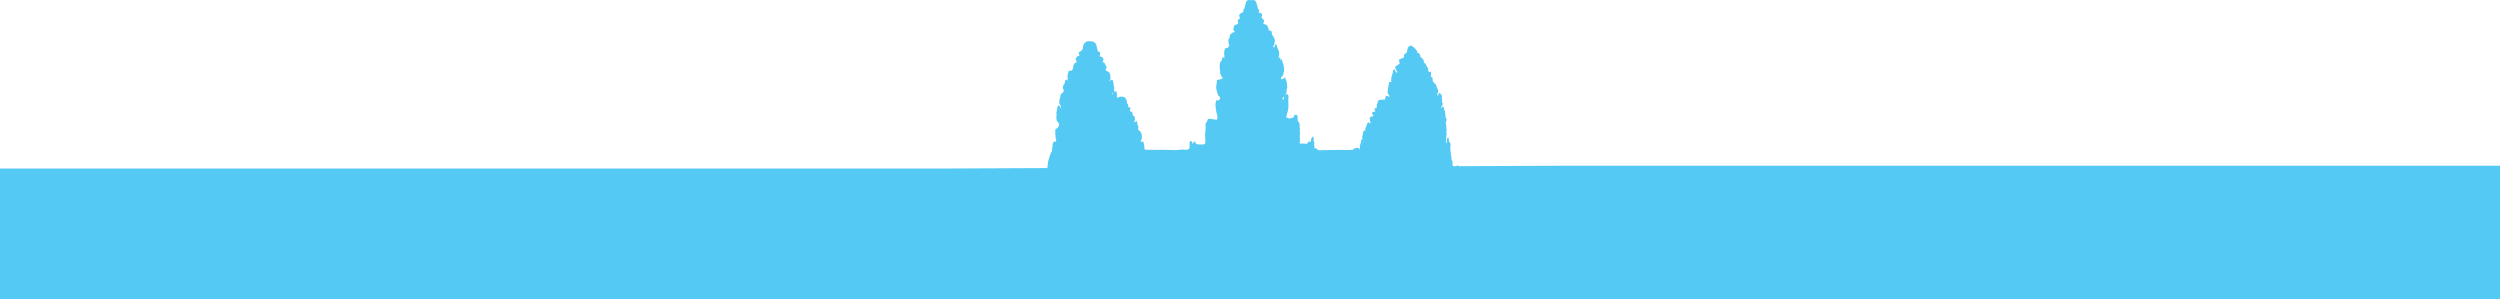 <svg xmlns="http://www.w3.org/2000/svg" viewBox="0 0 1920 229.966">
  <defs>
    <style>
      .a {
        fill: #53c9f4;
      }
    </style>
  </defs>
  <path class="a" d="M1200,127.277l-80,.365v-.365a.646.646,0,0,0-1.04-.047,5.034,5.034,0,0,1-.406.419l-2.594.012a4.507,4.507,0,0,1-.311-3.186.408.408,0,0,0-.113-.392,3.619,3.619,0,0,1-.782-2.288,31.481,31.481,0,0,0-.529-4.024,30.723,30.723,0,0,1-.384-3.921c-.093-.956.283-1.88.17-2.843a2.6,2.6,0,0,0-.603-1.667,2.288,2.288,0,0,1-.744-1.859,6.679,6.679,0,0,0-.157-1.506c-.067-.212-.073-.48-.362-.5-.306-.02-.427.217-.511.469a5.436,5.436,0,0,0-.355,1.979,4.293,4.293,0,0,1-.344,2.11c-.306-.145-.292-.392-.295-.603a39.133,39.133,0,0,1,.065-4.302,16.127,16.127,0,0,0,.217-3.191,4.427,4.427,0,0,1,.148-2.222,3.356,3.356,0,0,1-.274-1.313,14.052,14.052,0,0,0-.417-3.586,1.78,1.78,0,0,1,.167-1.308,10.624,10.624,0,0,0,.461-1.441.609.609,0,0,0-.083-.685c-.775-.604-.629-1.503-.792-2.3-.161-.791-.024-1.636-.26-2.39a1.915,1.915,0,0,1-.037-1.276,4.463,4.463,0,0,1-.948-2.636.933.933,0,0,0-.145-.394c-.156-.266-.3-.565-.668-.562-.326.002-.473.255-.617.505-.171.296-.217.738-.736.668-.235-.365.047-.586.215-.877a5.75,5.75,0,0,0,1.073-2.198c-.016-.083-.033-.166-.052-.248-.076-.319.014-.714-.2-.959-.52-.593-.308-1.17-.079-1.77a1.362,1.362,0,0,0-.076-.277c.027-.472-.459-.804-.307-1.334a3.16,3.16,0,0,0-1.237-3.53,1.466,1.466,0,0,0-.222-.167c-.747-.22-1.143.126-1.281,1.125-.102.251.347.681-.252.781a1.544,1.544,0,0,1-.252-1.933,3.162,3.162,0,0,0,.023-3.328,12.354,12.354,0,0,1-1.028-2.55,1.451,1.451,0,0,0-.856-1.199c-.073-.042-.144-.085-.215-.13-.29-.158-.293-.46-.366-.728-.055-.162-.115-.334-.29-.391a1.426,1.426,0,0,1-1.012-1.652,10.067,10.067,0,0,0-.214-1.964.585.585,0,0,0-.523-.571.543.543,0,0,0-.651.294c-.042-1.108.206-2.245.057-3.412-.083-.655-.249-.948-.924-.772a.862.862,0,0,1-.216-.02,4.761,4.761,0,0,1-.488-.213,1.281,1.281,0,0,1-.341-.259c-.141-.165-.095-.362-.117-.556a4.383,4.383,0,0,0-.36-2.01,18.19,18.19,0,0,1-1.339-2.379c-.246-.527-.428-1.175-1.152-1.31a1.628,1.628,0,0,1-.544-1.152c.025-1.69-1.343-2.407-2.298-3.415-.06-.052-.116-.108-.176-.162-.103-.192-.369-.34-.32-.562.227-1.021-.576-1.584-.989-2.319-.075-.033-.15-.065-.227-.093a3.815,3.815,0,0,1-.597-.137.614.614,0,0,1-.397-.585,2.89,2.89,0,0,0-.56-1.393,12.551,12.551,0,0,0-3.409-3.223,1.965,1.965,0,0,0-2.681.455,3.104,3.104,0,0,0-.853,1.82,14.895,14.895,0,0,1-.349,1.799,2.029,2.029,0,0,1-1.309,1.637,1.991,1.991,0,0,0-1.127,1.967c.133.57.103,1.119-.541,1.32-.62.193-1.187.501-1.795.706-1.654.557-1.184.471-1.408,2.101.042.072.084.143.13.213a6.982,6.982,0,0,0,.47.774.451.451,0,0,1,.025.287,8.674,8.674,0,0,1-2.398,1.933c-.902.482-1.182.853-1.045,1.872.123.341.334.638.477.969a2.997,2.997,0,0,0,.236.518.444.444,0,0,1,.136.185c.125.199.089.453.227.641.116.29.567.392.477.811-.994.495-1.2.407-1.416-.613-.036-.167-.132-.31-.167-.474-.028-.08-.055-.163-.08-.244a1.073,1.073,0,0,0-.212-.357c-.59-.68-.635-.626-1.247.058-.381.425-.112.857-.249,1.253a25.319,25.319,0,0,1-1.081,3.766,2.354,2.354,0,0,0-.22,1.395,1.661,1.661,0,0,1-.087.899,1.126,1.126,0,0,0-.044,1.12c.109.163.281.264.376.43a1.167,1.167,0,0,1,.173.713c-.209-.523-.682-.479-1.1-.577-.582-.136-.996.095-1.059.649-.175,1.549-.528,3.07-.736,4.611a9.995,9.995,0,0,0-.313,3.351,14.341,14.341,0,0,0,1.159,1.956c.205.239.41.533.103.814-.28.256-.58.082-.849-.087a3.806,3.806,0,0,1-.325-.268.958.958,0,0,0-1.634.37,3.856,3.856,0,0,0-.276,1.228c-.123.937-.396,1.156-1.333,1.089a10.84,10.84,0,0,0-3.095.293A1.465,1.465,0,0,0,1058.187,78.23a1.85,1.85,0,0,1-.388,1.099,2,2,0,0,0-.423,1.648,11.077,11.077,0,0,1,.04,1.264,1.498,1.498,0,0,1-1.285.992.609.609,0,0,0-.557.816,2.226,2.226,0,0,0,.477.775c.441.522.374.735-.298.885a6.842,6.842,0,0,0-1.28.368c-.961.42-1.07.897-.374,1.714.268.315.607.591.606,1.062.079.364-.128.507-.444.567-.277.052-.562.043-.837.09-1.195.201-1.764,1.107-1.329,2.065.319.473-.076,1.003.104,1.485.034.079.069.158.108.235.27.413.565.942.176,1.298-.312.285-.733-.098-1.079-.365a.755.755,0,0,0-1.163.213,2.901,2.901,0,0,0-.372.927,10.369,10.369,0,0,1-.894,2.383,2.729,2.729,0,0,0-.126,2.714c.058.119.179.218.135.379-.133-.018-.173-.131-.229-.22-.466-.744-.714-.75-1.293-.101a2.334,2.334,0,0,0-.644,1.503,11.846,11.846,0,0,1-.37,2.158,5.261,5.261,0,0,0,.054,3.402c-.157-.242-.304-.48-.664-.422-.39.062-.481.368-.486.689a10.115,10.115,0,0,1-.558,2.805,6.423,6.423,0,0,0-.306,3.561.823.823,0,0,1-.053.657c-.282-.383-.358-.82-.792-1.028-.881-.422-3.156-.252-3.78.471a2.743,2.743,0,0,1-2.338.88c-5.151-.012-10.303-.068-15.452.019-2.864.048-5.728.152-8.594.142a2.002,2.002,0,0,1-1.513-.384,2.709,2.709,0,0,0-2.89-1.081c.63-.902.609-.897.314-2.071a1.884,1.884,0,0,1-.018-1.454.95.95,0,0,0-.106-1.034,3.773,3.773,0,0,1-.381-1.744c-.005-.176.067-.342.07-.516a2.656,2.656,0,0,0-.221-1.488c-.139-.183-.229-.395-.352-.588a.414.414,0,0,0-.246-.08.306.306,0,0,0-.157.061c-.852.91-.929,2.15-1.331,3.246-.106.289-.021.692-.199,1.035a1.179,1.179,0,0,0-2.038.293c-.312.596-.692,1.02-1.431.879a20.373,20.373,0,0,0-3.448-.142A2.409,2.409,0,0,1,998.149,110c-.31-.217-.016-.461-.012-.687a3.286,3.286,0,0,1,.188-.569.341.341,0,0,0,.09-.21,1.396,1.396,0,0,0-.003-.632c-.014-.09-.028-.18-.042-.27a19.55,19.55,0,0,1,.008-4.744c.015-.095.032-.191.048-.286a1.604,1.604,0,0,0-.02-.707c-.031-.089-.061-.179-.093-.267a.495.495,0,0,1-.025-.275c-.123-.937.152-1.878-.03-2.815a16.45,16.45,0,0,1-.122-2.441,2.955,2.955,0,0,0-.526-1.99,3.842,3.842,0,0,1-.998-3.09,5.774,5.774,0,0,0-.137-1.889c-.196-.772-.527-.967-1.596-.971a.891.891,0,0,0-1.007.962c-.022.088-.045.174-.066.262a.971.971,0,0,1-.953.977,9.546,9.546,0,0,0-1.416.384c-.661.13-1.347.507-2.002.042a2.332,2.332,0,0,0-1.238-.433c-.426-.134-.323-.446-.263-.757.483-2.52,1.536-4.917,1.546-7.542a28.614,28.614,0,0,0-.015-3.282,10.86,10.86,0,0,1,.003-2.855,11.446,11.446,0,0,0,.031-2.273,1.432,1.432,0,0,0-.98-1.26c-.535-.233-.897.101-1.257.443a4.318,4.318,0,0,0-1.115,2.046c-.122.433-.202.877-.348,1.303-.072.212-.15.471-.429.444-.325-.033-.348-.331-.368-.581a1.424,1.424,0,0,1,.652-1.377,3.12,3.12,0,0,0,1.196-1.486,2.394,2.394,0,0,1,.511-.769,2.736,2.736,0,0,0,.651-1.604,17.384,17.384,0,0,1,.426-3.333,2.118,2.118,0,0,1,.239-.475c.113-.246-.078-.432-.131-.646-.022-.084-.04-.167-.058-.252a3.741,3.741,0,0,1-.071-1.246,3.507,3.507,0,0,0,.072-.642,1.391,1.391,0,0,0-.213-.711,1.917,1.917,0,0,1-.155-1.491,3.47,3.47,0,0,1-.902-1.979.445.445,0,0,0-.769-.266c-.415.545-1.063.593-1.55.946-.315.229-.614.297-.902-.003a.729.729,0,0,1-.06-1.066c.598-.639.932-1.472,1.574-2.072a1.227,1.227,0,0,0-.009-.888c-.068-.33.323-.399.373-.656a3.392,3.392,0,0,1,.176-1.177,2.518,2.518,0,0,0,.023-1.157.625.625,0,0,1,.048-.634.491.491,0,0,0,.059-.511c-.014-.29.137-.562-.044-.873a3.81,3.81,0,0,1-.412-1.826.937.937,0,0,0-.044-.255,7.264,7.264,0,0,0-.178-.864,2.899,2.899,0,0,1-.728-2.017,1.296,1.296,0,0,0-.167-.648.621.621,0,0,0-.654-.425c-.348.042-.443.29-.5.585-.047.243.058.517-.149.774a10.239,10.239,0,0,1,.068-2.144c.061-.673-.257-.821-.877-.566a1.843,1.843,0,0,0-.789.644,8.529,8.529,0,0,0,.134-6.582,16.001,16.001,0,0,1-1.474-3.717.607.607,0,0,0-.754-.51c-.428.047-.537.35-.565.716a8.629,8.629,0,0,1-.043.927c-.074.4-.303.617-.718.479-.39-.13-.625-.389-.466-.839a1.804,1.804,0,0,1,.364-.566,3.203,3.203,0,0,0,.681-1.696c.235-1.522.414-3.03-.657-4.354a.439.439,0,0,1-.09-.235,1.613,1.613,0,0,0-1.121-1.483,4.12,4.12,0,0,0-.073-.924c-.039-.154-.084-.308-.122-.462a3.606,3.606,0,0,1-.086-.895c-.048-.384-.215-.893-.72-.896a.296.296,0,0,0-.286.137.546.546,0,0,0-.126-.584c-.249-.213-.508-.105-.786-.009a1.397,1.397,0,0,0-.6.413,1.899,1.899,0,0,0-.19-2.166,2.452,2.452,0,0,1-.242-.715c-.352-1.105-.817-2.094-2.202-2.172-.374-.021-.641-.329-.954-.513-.548-.322-.564-.651-.192-1.156a1.316,1.316,0,0,0-.19-2.055,1.233,1.233,0,0,1-.386-.527.93.93,0,0,0-.646-.565,1.232,1.232,0,0,1-.266-.127c-.103-.083-.112-.209-.159-.322-.169-.268.153-.363.186-.563.012-.077.033-.15.051-.225.162-.199.367-.38.307-.681-.006-.091-.016-.182-.03-.272-.083-.546.002-1.166-.645-1.466a1.891,1.891,0,0,0-.703-.319c-.266-.116-.58-.067-.824-.252a2.455,2.455,0,0,1-.275-.153c-.053-.04-.102-.083-.153-.124a.272.272,0,0,1-.077-.177c.043-.607.643-1.075.446-1.745A1.831,1.831,0,0,1,966.01,6.357c-.059-.237-.122-.474-.174-.714a25.111,25.111,0,0,0-.945-3.294,2.428,2.428,0,0,0-.276-.76,10.168,10.168,0,0,1-.539-.928c-.409-.723-1.138-.452-1.748-.554-.424-.032-.848-.019-1.271-.023h-.421A15.025,15.025,0,0,1,958.947,0c-.247-.003-.448.172-.694.176A4.114,4.114,0,0,0,956.835,1.846a8.009,8.009,0,0,1-.78,2.825c-.007.085-.013.169-.015.254a4.045,4.045,0,0,1-.734,2.127,1.794,1.794,0,0,0-.393,1.179,1.262,1.262,0,0,1-.982,1.446,6.751,6.751,0,0,0-.664.369c-1.551.813-2.028,2.073-1.144,3.337.33.472.232.786-.284,1.083-1.297.747-1.554,1.492-.992,2.835a.816.816,0,0,1-.469,1.224,2.175,2.175,0,0,1-.631.237,2.606,2.606,0,0,0-2.039,1.435c-.253.431-.156.874-.306,1.286a2.202,2.202,0,0,0,.619,2.533,1.386,1.386,0,0,1,.215.26.367.367,0,0,1,.058.394.27.27,0,0,1-.374.084c-.33-.14-.558.107-.83.17-.763.177-1.186.758-1.75,1.179a1.853,1.853,0,0,0-.802,1.314,5.541,5.541,0,0,1-.935,2.764.85.85,0,0,0-.21.63c.237,1.313-.023,2.714.687,3.944.056.097.14.193.06.305-.602.847-1.016,1.924-2.343,1.879a.928.928,0,0,0-.93.605,7.233,7.233,0,0,0-.679,4.023,11.781,11.781,0,0,1,.019,3.116c-.283-.364-.571-.703-1.098-.579-.556.131-.408.657-.578,1.01-.206.429.225.937-.196,1.321-.053.082.021.236-.006.237-.781.019-1.028.494-1.025,1.182a1.171,1.171,0,0,1-.175.58c-.108.302-.419.494-.458.834a5.484,5.484,0,0,1,.023,2.084c-.136.378.281.665.169,1.038-.022.115-.079.221-.099.338a1.472,1.472,0,0,0,.019.588c.035.116.067.233.097.35.019.08.037.16.055.239a5.982,5.982,0,0,1,.149,1.371,5.437,5.437,0,0,1-.084.758,9.726,9.726,0,0,0,1.521,3.124,1.478,1.478,0,0,1,.334.673c.068.434-.083.807-.561.691-.637-.155-.924.224-1.255.605-.461.176-.922-.055-1.397.008-.595.08-1.025.261-1.084.924-.105,1.448-.349,2.882-.463,4.332a5.477,5.477,0,0,0,.005,1.829c.407,1.472.713,2.974,1.216,4.42a1.218,1.218,0,0,0,.538.825c.641.279.791.84,1.068,1.373.436.841-.143,1.27-.592,1.782-.415.474-.887.845-1.528.504-.588-.313-.94.051-.927.457a13.383,13.383,0,0,1-.328,1.875,23.494,23.494,0,0,0,.403,5.175c.187,1.545.652,3.058.985,4.587a2.802,2.802,0,0,1-.276,2.269c-.12.301-.167.58-.669.506a31.067,31.067,0,0,0-5.573-.686.841.841,0,0,0-.922.634,4.514,4.514,0,0,1-.827,1.841,2.971,2.971,0,0,0-.746,2.579,41.555,41.555,0,0,1-.331,5.991c-.091,1.748.034,3.46.092,5.187a12.035,12.035,0,0,1,.03,2.022c-.121.891-.639,1.285-1.586,1.355a34.421,34.421,0,0,1-4.36-.073,1.699,1.699,0,0,1-1.724-1.421c-.026-.077-.102-.124-.102-.208a.496.496,0,0,0-.524-.532.643.643,0,0,0-.672.485,7.445,7.445,0,0,1-.286.899.498.498,0,0,1-.341.289c-.249.048-.212-.177-.273-.325a9.67,9.67,0,0,0-.669-1.255.774.774,0,0,0-.817-.454c-.394.058-.449.329-.576.647a3.029,3.029,0,0,0-.198,1.146c-.004.958.011,1.916-.01,2.873a1.973,1.973,0,0,1-.41,1.344,2.613,2.613,0,0,1-1.876.687c-1.257.064-2.492-.22-3.749-.177-1.036.036-2.038.325-3.066.36-4.314.145-8.624-.168-12.941-.128-3.318.032-6.645.003-9.967-.052a15.153,15.153,0,0,1-1.604-.036c-.768-.094-1.099-.404-1.058-1.148a15.253,15.253,0,0,0-.692-4.4.82.82,0,0,0-1.252-.662c-.231.088-.461.317-.695.099-.277-.259-.13-.582-0-.861a6.541,6.541,0,0,0,.704-1.801,16.316,16.316,0,0,0-.031-1.815,5.009,5.009,0,0,0-1.636-3.724,2.332,2.332,0,0,0-1.247-.947.658.658,0,0,0-.28.169,1.646,1.646,0,0,0,.409-1.059c-.108-.581.381-1.198-.104-1.758a5.484,5.484,0,0,1-.565-2.346c-.024-.083-.052-.168-.08-.253a2.561,2.561,0,0,1-.108-.562c-.02-.383-.126-.71-.552-.8a.759.759,0,0,0-.857.477c-.194.237-.422.386-.696.144-.246-.218-.18-.487-.059-.754.114-.251.419-.363.464-.659.182-.742-.309-1.426-.175-2.171.092-.511-.216-.801-.645-1.045-.312-.177-.803-.179-.865-.69-.009-.103-.056-.203-.059-.308a1.992,1.992,0,0,0-1.413-2.4.968.968,0,0,1-.649-1.166,1.681,1.681,0,0,1-.002-.232,2.024,2.024,0,0,1,.221-.579c.1-.142.258-.246.29-.434-.128-.705-.733-.779-1.258-.881-.479-.093-.755-.254-.656-.783-.001-.269.217-.516.069-.798-.157-.71-.912-1.098-.926-1.921A8.206,8.206,0,0,0,864.548,75.646a1.592,1.592,0,0,0-.666-.747,5.417,5.417,0,0,0-5.031-.095c-.818.369-1.02.362-1.047-.568-.031-1.042-.115-2.077-.206-3.112.06-.569-.268-.854-.755-1.023a3.877,3.877,0,0,0-2.673,2.582,1.266,1.266,0,0,1,.696-1.593c.432-.257.874-.505.956-1.073a5.897,5.897,0,0,1,.029-2.839c-.024-.14-.037-.282-.065-.421-.18-.257-.448-.474-.379-.842a8.175,8.175,0,0,0-.318-2.294,2.084,2.084,0,0,1-.179-.635,2.196,2.196,0,0,0-.255-1.016c-.038-.086-.074-.173-.112-.258a.675.675,0,0,0-.824-.526c-.423.075-.669.454-1.047.605-.245.137-.532.172-.769.326-.202.132-.343.333-.55.478-.008.012-.019-.013-.029.002a1.624,1.624,0,0,1,.613-.76,2.779,2.779,0,0,0,1.022-1.777,8.646,8.646,0,0,1-.261-2.253c.027-.936-.62-1.592-1.004-2.34-.269-.525-.993-.586-1.537-.811a2.429,2.429,0,0,1-.468-.208.91.91,0,0,1-.517-.809c.011-.587.469-1.002.602-1.543.023-.574.163-1.173-.347-1.637-.201-.157-.441-.306-.465-.575a3.165,3.165,0,0,0-.848-1.609,1.21,1.21,0,0,0-.727-.375c-.816-.447-.847-.655-.165-1.09.197-.274.006-.638.211-.908a1.644,1.644,0,0,0,.019-.261,2.406,2.406,0,0,0-.012-.254,3.242,3.242,0,0,0-.713-1.157,1.288,1.288,0,0,0-.771-.558c-.073-.027-.146-.051-.221-.072-.232-.081-.485-.07-.714-.168-.058-.026-.113-.054-.172-.081-.049-.033-.094-.069-.142-.103-.038-.041-.072-.086-.108-.129-.025-.052-.044-.107-.067-.16a1.278,1.278,0,0,1,.373-1.029c.132-1.135.011-2.075-1.378-2.394a.838.838,0,0,1-.559-1.259c-.384-1.138-.642-2.312-.982-3.464a3.577,3.577,0,0,0-3.04-2.872,9.695,9.695,0,0,0-4.022-.105,4.594,4.594,0,0,0-2.73,2.396c-.214.439-.091.917-.333,1.321a.52.52,0,0,0-.111.307,3.821,3.821,0,0,1-2.204,3.681,5.785,5.785,0,0,0-.615.443.924.924,0,0,0-.399,1.28,3.776,3.776,0,0,1,.433,1.357c-.006.422-.354.349-.605.422-.392.113-.843.09-1.113.481-.177.11-.294.289-.459.413a1.336,1.336,0,0,0-.494.92,2.326,2.326,0,0,0,.652,2.278c.252.594-.202.727-.591.892a2.474,2.474,0,0,0-1.787,2.032,1.786,1.786,0,0,1-.325.68c-.246,1.215-.136,1.551.661,2.025a.71.71,0,0,0-1.188.402c-.3,1.069-1.078,1.244-2.026,1.182a1.082,1.082,0,0,0-1.179.855,16.181,16.181,0,0,1-.564,2.121c0.0.122-.004.242-.013.364-.069.412-.018.83-.073,1.242-.017.112-.041.223-.06.335a.742.742,0,0,0,.381.917c.32.167.274.378-.016.561a1.564,1.564,0,0,0-.423.4c-.158.234-.053.474-.033.71a1.184,1.184,0,0,1-.063.514c.001.013-.036-.001-.037.014a5.816,5.816,0,0,0-.256-.865c-.126-.257-.259-.521-.627-.35-.5.321-.59.911-.89,1.365.261.901-.245,1.548-.672,2.261a4.09,4.09,0,0,0,.05,4.979c.177.231.297.501-.151.501-.598-0-.754.412-.866.847-.12.467-.31.766-.86.7-.475-.057-.661.249-.677.664a34.844,34.844,0,0,1-.951,4.339c-.212,1.292-.401,2.635.511,3.773a3.324,3.324,0,0,1,.537,2.877c-.265-.641-.314-1.376-.919-1.906-.326-.285-.542-.619-1.039-.487-.495.131-.472.563-.567.929-.02.075-.04.15-.059.226-.058.187-.086.38-.132.569-.015.078-.031.156-.047.233a2.397,2.397,0,0,0,.037.605,1.471,1.471,0,0,1-.109.223c-.184.496-.216,1.032-.401,1.527-.048.466-.105.946-.183,1.392-.14.809.548,1.618-.056,2.388-.086.753.125,1.495.109,2.233a3.02,3.02,0,0,0,1.191,2.535,1.782,1.782,0,0,1,.769,1.972c-.144.392-.193.807-.368,1.185-.038.075-.079.147-.119.221a3.913,3.913,0,0,0-.391.584,1.086,1.086,0,0,1-.551.559,3.623,3.623,0,0,0-1.358,1.097,1.898,1.898,0,0,0-.13.308c-.211.546.257,1.091.115,1.555-.441,1.441.387,2.825.086,4.244a1.062,1.062,0,0,0,.224.701,3.391,3.391,0,0,1,.172,2.208c-.043.318-.295.189-.507.178a1.725,1.725,0,0,0-1.722.886,4.082,4.082,0,0,0-.418,1.925,4.431,4.431,0,0,1-.252,2.076c-.093.32-.283.649-.158.977a2.293,2.293,0,0,1-.473,2.104,3.499,3.499,0,0,0-.464.78,58.85,58.85,0,0,0-1.994,6.312,4.658,4.658,0,0,0-.268,1.448c-.015.086-.03.171-.044.257-.131.685.039,1.392-.153,2.072-.054.199-.108.397-.165.596a7.925,7.925,0,0,0-.081.891l-77.827.355H0V229.966H1920V127.277ZM873.469,100.761c.022-.09.035-.193.056-.293a1.091,1.091,0,0,1,.073-.245C873.547,100.396,873.522,100.585,873.469,100.761Zm173.273,7.278a2.252,2.252,0,0,1,.608,1.054A1.936,1.936,0,0,1,1046.742,108.039Z"/>
</svg>

